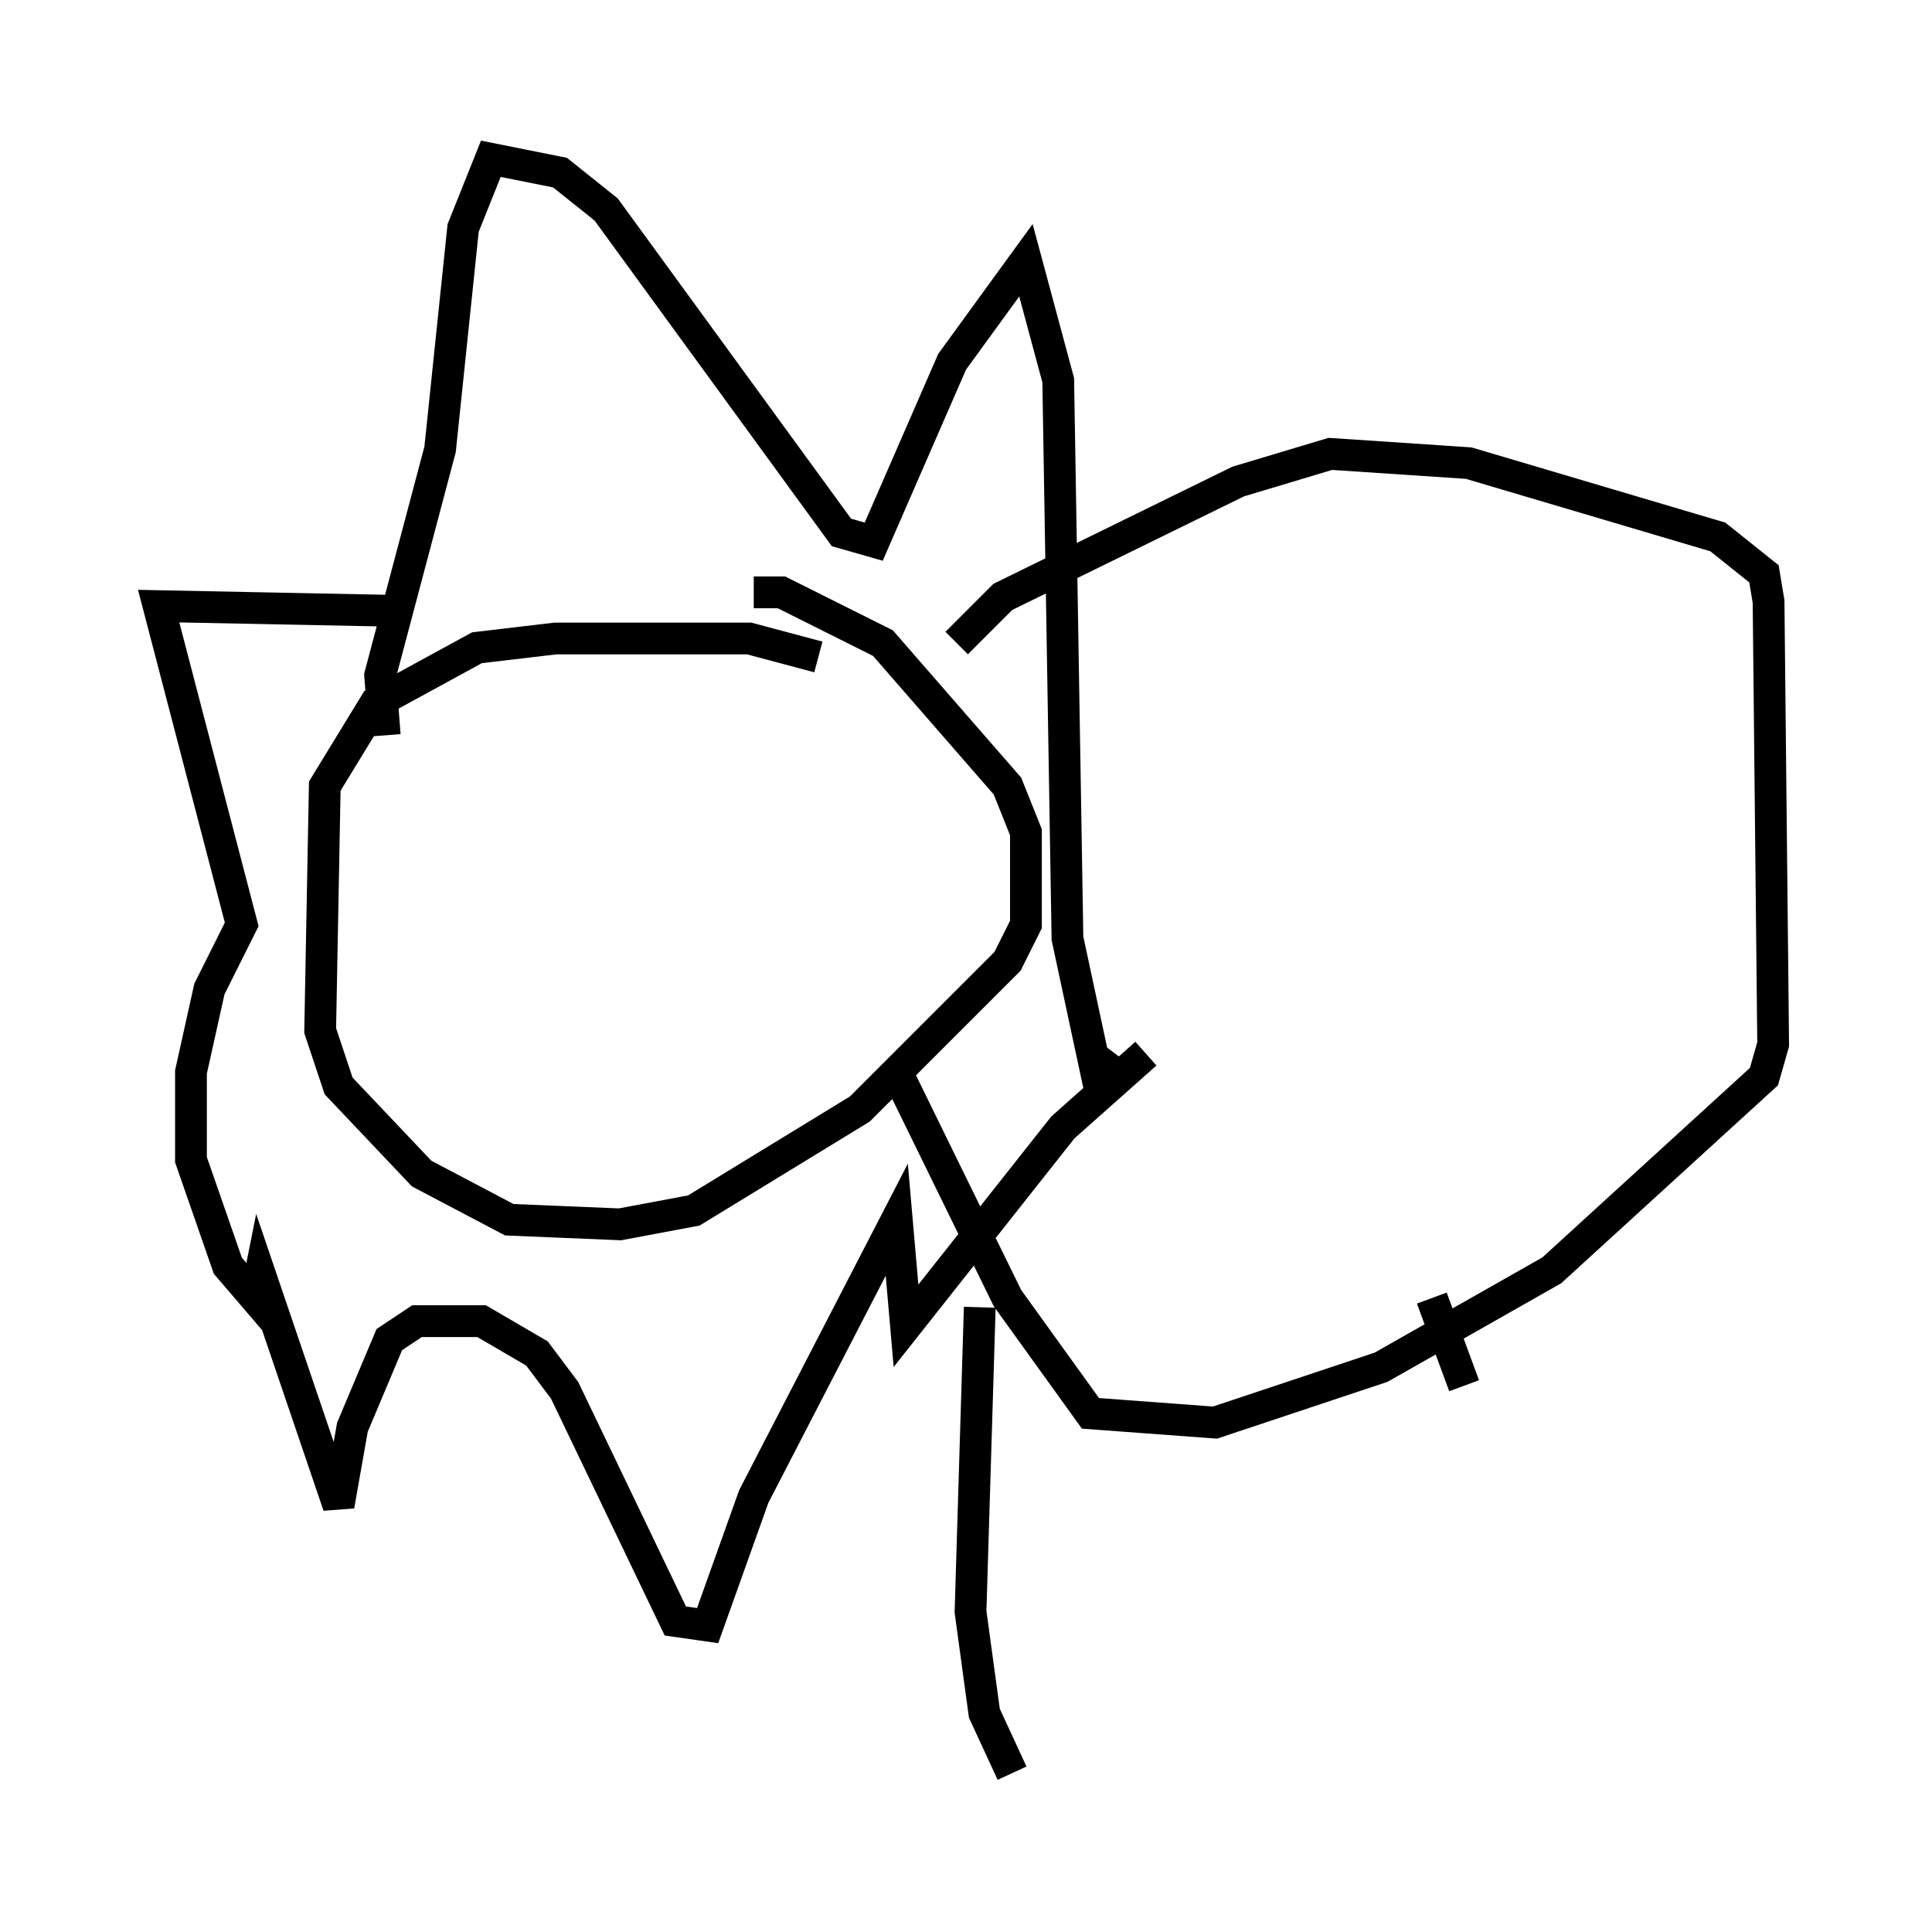 <?xml version="1.0" encoding="utf-8" ?>
<svg baseProfile="full" height="60.838" version="1.1" width="60.838" xmlns="http://www.w3.org/2000/svg" xmlns:ev="http://www.w3.org/2001/xml-events" xmlns:xlink="http://www.w3.org/1999/xlink"><defs /><rect fill="white" height="60.838" width="60.838" x="0" y="0" /><path d="M27.804, 21.994 m-2.034, -1.307 l-2.179, -0.581 -6.101, 0.0 l-2.469, 0.291 -3.196, 1.743 l-1.598, 2.615 -0.145, 7.698 l0.581, 1.743 2.615, 2.76 l2.76, 1.453 3.486, 0.145 l2.324, -0.436 5.229, -3.196 l4.648, -4.648 0.581, -1.162 l0.0, -2.905 -0.581, -1.453 l-3.922, -4.503 -3.196, -1.598 l-0.872, 0.0 m-11.62, 4.503 l-0.145, -1.888 1.888, -7.117 l0.726, -6.972 0.872, -2.179 l2.179, 0.436 1.453, 1.162 l7.408, 10.168 1.017, 0.291 l2.469, -5.665 2.324, -3.196 l1.017, 3.777 0.291, 17.575 l0.872, 4.067 0.436, -0.581 m1.162, 0.145 l-2.615, 2.324 -4.939, 6.246 l-0.291, -3.341 -4.503, 8.715 l-1.453, 4.067 -1.017, -0.145 l-3.486, -7.263 -0.872, -1.162 l-1.743, -1.017 -2.034, 0.0 l-0.872, 0.581 -1.162, 2.76 l-0.436, 2.469 -2.469, -7.263 l-0.145, 0.726 -0.872, -1.017 l-1.162, -3.341 0.0, -2.76 l0.581, -2.615 1.017, -2.034 l-2.615, -10.022 7.263, 0.145 m17.866, 1.017 l1.453, -1.453 7.408, -3.631 l2.905, -0.872 4.358, 0.291 l7.844, 2.324 1.453, 1.162 l0.145, 0.872 0.145, 13.944 l-0.291, 1.017 -6.682, 6.101 l-5.374, 3.05 -5.229, 1.743 l-3.922, -0.291 -2.615, -3.631 l-3.486, -7.117 m2.615, 7.408 l-0.291, 9.587 0.436, 3.196 l0.872, 1.888 m13.218, -14.961 l1.017, 2.76 " fill="none" stroke="black" stroke-width="1" /></svg>